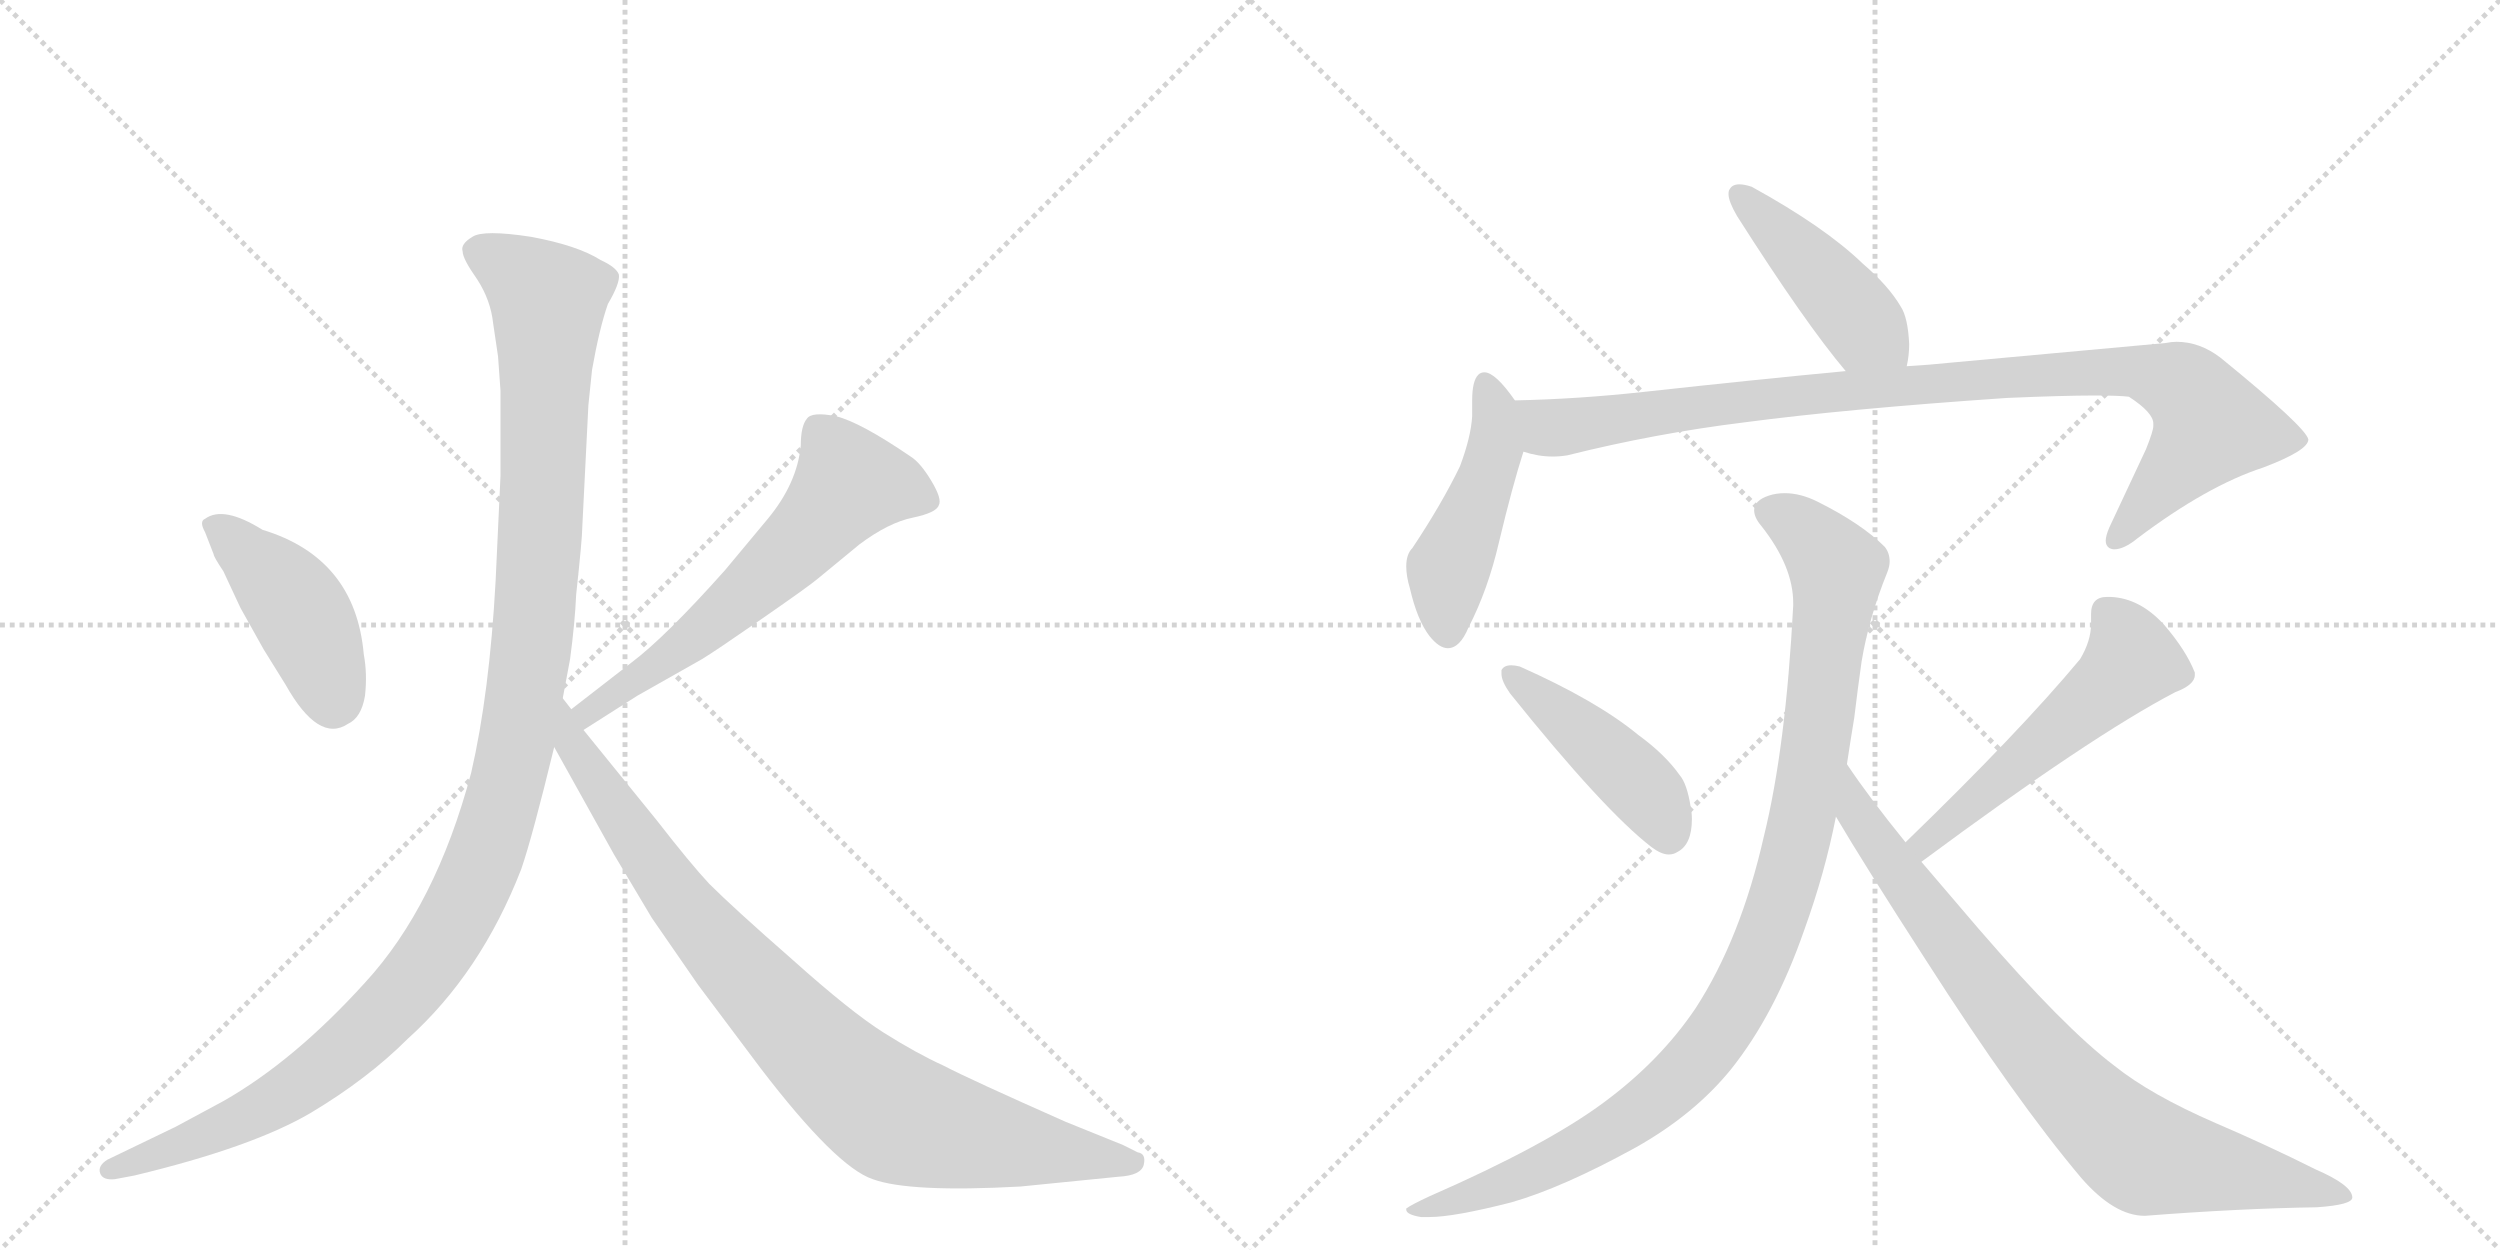 <svg version="1.1" viewBox="0 0 2048 1024" xmlns="http://www.w3.org/2000/svg">
  <g stroke="lightgray" stroke-dasharray="1,1" stroke-width="1" transform="scale(4, 4)">
    <line x1="0" y1="0" x2="256" y2="256"></line>
    <line x1="256" y1="0" x2="0" y2="256"></line>
    <line x1="128" y1="0" x2="128" y2="256"></line>
    <line x1="0" y1="128" x2="256" y2="128"></line>
    <line x1="256" y1="0" x2="512" y2="256"></line>
    <line x1="512" y1="0" x2="256" y2="256"></line>
    <line x1="384" y1="0" x2="384" y2="256"></line>
    <line x1="256" y1="128" x2="512" y2="128"></line>
  </g>
<g transform="scale(1, -1) translate(0, -850)">
   <style type="text/css">
    @keyframes keyframes0 {
      from {
       stroke: black;
       stroke-dashoffset: 436;
       stroke-width: 128;
       }
       59% {
       animation-timing-function: step-end;
       stroke: black;
       stroke-dashoffset: 0;
       stroke-width: 128;
       }
       to {
       stroke: black;
       stroke-width: 1024;
       }
       }
       #make-me-a-hanzi-animation-0 {
         animation: keyframes0 0.605s both;
         animation-delay: 0s;
         animation-timing-function: linear;
       }
    @keyframes keyframes1 {
      from {
       stroke: black;
       stroke-dashoffset: 614;
       stroke-width: 128;
       }
       67% {
       animation-timing-function: step-end;
       stroke: black;
       stroke-dashoffset: 0;
       stroke-width: 128;
       }
       to {
       stroke: black;
       stroke-width: 1024;
       }
       }
       #make-me-a-hanzi-animation-1 {
         animation: keyframes1 0.75s both;
         animation-delay: 0.605s;
         animation-timing-function: linear;
       }
    @keyframes keyframes2 {
      from {
       stroke: black;
       stroke-dashoffset: 1200;
       stroke-width: 128;
       }
       80% {
       animation-timing-function: step-end;
       stroke: black;
       stroke-dashoffset: 0;
       stroke-width: 128;
       }
       to {
       stroke: black;
       stroke-width: 1024;
       }
       }
       #make-me-a-hanzi-animation-2 {
         animation: keyframes2 1.227s both;
         animation-delay: 1.354s;
         animation-timing-function: linear;
       }
    @keyframes keyframes3 {
      from {
       stroke: black;
       stroke-dashoffset: 892;
       stroke-width: 128;
       }
       74% {
       animation-timing-function: step-end;
       stroke: black;
       stroke-dashoffset: 0;
       stroke-width: 128;
       }
       to {
       stroke: black;
       stroke-width: 1024;
       }
       }
       #make-me-a-hanzi-animation-3 {
         animation: keyframes3 0.976s both;
         animation-delay: 2.581s;
         animation-timing-function: linear;
       }
    @keyframes keyframes4 {
      from {
       stroke: black;
       stroke-dashoffset: 444;
       stroke-width: 128;
       }
       59% {
       animation-timing-function: step-end;
       stroke: black;
       stroke-dashoffset: 0;
       stroke-width: 128;
       }
       to {
       stroke: black;
       stroke-width: 1024;
       }
       }
       #make-me-a-hanzi-animation-4 {
         animation: keyframes4 0.611s both;
         animation-delay: 3.557s;
         animation-timing-function: linear;
       }
    @keyframes keyframes5 {
      from {
       stroke: black;
       stroke-dashoffset: 469;
       stroke-width: 128;
       }
       60% {
       animation-timing-function: step-end;
       stroke: black;
       stroke-dashoffset: 0;
       stroke-width: 128;
       }
       to {
       stroke: black;
       stroke-width: 1024;
       }
       }
       #make-me-a-hanzi-animation-5 {
         animation: keyframes5 0.632s both;
         animation-delay: 4.168s;
         animation-timing-function: linear;
       }
    @keyframes keyframes6 {
      from {
       stroke: black;
       stroke-dashoffset: 971;
       stroke-width: 128;
       }
       76% {
       animation-timing-function: step-end;
       stroke: black;
       stroke-dashoffset: 0;
       stroke-width: 128;
       }
       to {
       stroke: black;
       stroke-width: 1024;
       }
       }
       #make-me-a-hanzi-animation-6 {
         animation: keyframes6 1.04s both;
         animation-delay: 4.8s;
         animation-timing-function: linear;
       }
    @keyframes keyframes7 {
      from {
       stroke: black;
       stroke-dashoffset: 444;
       stroke-width: 128;
       }
       59% {
       animation-timing-function: step-end;
       stroke: black;
       stroke-dashoffset: 0;
       stroke-width: 128;
       }
       to {
       stroke: black;
       stroke-width: 1024;
       }
       }
       #make-me-a-hanzi-animation-7 {
         animation: keyframes7 0.611s both;
         animation-delay: 5.84s;
         animation-timing-function: linear;
       }
    @keyframes keyframes8 {
      from {
       stroke: black;
       stroke-dashoffset: 534;
       stroke-width: 128;
       }
       63% {
       animation-timing-function: step-end;
       stroke: black;
       stroke-dashoffset: 0;
       stroke-width: 128;
       }
       to {
       stroke: black;
       stroke-width: 1024;
       }
       }
       #make-me-a-hanzi-animation-8 {
         animation: keyframes8 0.685s both;
         animation-delay: 6.451s;
         animation-timing-function: linear;
       }
    @keyframes keyframes9 {
      from {
       stroke: black;
       stroke-dashoffset: 1020;
       stroke-width: 128;
       }
       77% {
       animation-timing-function: step-end;
       stroke: black;
       stroke-dashoffset: 0;
       stroke-width: 128;
       }
       to {
       stroke: black;
       stroke-width: 1024;
       }
       }
       #make-me-a-hanzi-animation-9 {
         animation: keyframes9 1.08s both;
         animation-delay: 7.136s;
         animation-timing-function: linear;
       }
    @keyframes keyframes10 {
      from {
       stroke: black;
       stroke-dashoffset: 826;
       stroke-width: 128;
       }
       73% {
       animation-timing-function: step-end;
       stroke: black;
       stroke-dashoffset: 0;
       stroke-width: 128;
       }
       to {
       stroke: black;
       stroke-width: 1024;
       }
       }
       #make-me-a-hanzi-animation-10 {
         animation: keyframes10 0.922s both;
         animation-delay: 8.216s;
         animation-timing-function: linear;
       }
</style>
<path d="M 168 414 L 175 396 Q 175 394 183 382 L 197 352 L 216 318 L 234 289 Q 261 241 285 257 Q 296 262 299 280 Q 301 298 298 314 Q 291 393 215 416 Q 183 436 168 425 Q 163 423 168 414 Z" fill="lightgray"></path> 
<path d="M 478 252 L 522 280 L 575 310 Q 585 316 624 343 Q 663 370 670 376 L 704 404 Q 728 422 748 426 Q 767 430 769 436 Q 772 441 763 456 Q 754 471 746 476 Q 705 504 685 509 Q 665 513 661 507 Q 656 501 656 485 Q 653 454 629 425 L 594 383 Q 545 328 517 307 L 468 269 C 444 251 453 236 478 252 Z" fill="lightgray"></path> 
<path d="M 404 585 L 408 558 L 410 530 L 410 460 L 406 374 Q 401 282 386 217 Q 357 108 299 45 Q 241 -19 183 -52 L 144 -73 L 88 -100 Q 80 -105 82 -111 Q 84 -117 94 -116 L 110 -113 Q 206 -90 254 -62 Q 301 -34 334 -1 Q 394 53 427 138 Q 436 164 454 238 L 461 278 L 467 310 Q 471 340 472 363 Q 477 409 477 418 L 482 518 L 485 547 Q 491 581 498 601 Q 508 618 507 625 Q 505 631 492 637 Q 473 649 435 656 Q 396 662 387 656 Q 377 650 379 644 Q 379 638 391 621 Q 402 604 404 585 Z" fill="lightgray"></path> 
<path d="M 454 238 L 503 150 L 534 98 L 572 43 L 623 -25 Q 685 -106 715 -116 Q 745 -127 836 -122 L 916 -114 Q 935 -113 937 -104 Q 939 -95 932 -94 L 920 -88 L 873 -69 Q 794 -34 773 -23 Q 751 -13 724 4 Q 697 21 649 64 Q 601 106 581 126 Q 566 142 538 178 L 478 252 L 468 269 L 461 278 C 444 303 439 264 454 238 Z" fill="lightgray"></path> 
<path d="M 1562 550 Q 1564 559 1564 568 Q 1563 590 1557 599 Q 1547 616 1526 634 Q 1495 664 1435 697 Q 1429 699 1425 699 Q 1419 699 1417 695 Q 1416 694 1416 691 Q 1416 685 1423 673 Q 1479 585 1512 546 C 1531 523 1557 520 1562 550 Z" fill="lightgray"></path> 
<path d="M 1241 522 Q 1225 545 1216 545 Q 1213 545 1211 543 Q 1206 538 1206 522 L 1206 509 Q 1205 492 1196 468 Q 1181 437 1157 401 Q 1152 396 1152 386 Q 1152 378 1155 368 Q 1161 342 1171 329 Q 1179 319 1186 319 Q 1196 319 1203 336 Q 1219 367 1228 406 Q 1239 452 1248 480 C 1255 503 1255 503 1241 522 Z" fill="lightgray"></path> 
<path d="M 1248 480 Q 1260 476 1272 476 Q 1278 476 1284 477 Q 1356 495 1429 504 Q 1512 515 1644 524 Q 1690 526 1716 526 Q 1736 526 1744 525 Q 1764 512 1764 503 L 1764 501 Q 1764 497 1758 482 L 1728 418 Q 1725 411 1725 407 Q 1725 403 1728 401 Q 1730 400 1732 400 Q 1740 400 1751 409 Q 1808 452 1854 467 Q 1891 481 1891 490 Q 1889 500 1819 557 Q 1802 570 1783 570 Q 1779 570 1774 569 L 1599 553 Q 1580 551 1562 550 L 1512 546 Q 1438 539 1347 529 Q 1292 523 1241 522 C 1211 521 1218 485 1248 480 Z" fill="lightgray"></path> 
<path d="M 1230 301 L 1230 298 Q 1230 292 1237 282 Q 1314 186 1353 156 Q 1361 150 1367 150 Q 1371 150 1374 152 Q 1386 158 1386 179 Q 1386 184 1385 189 Q 1382 208 1376 215 Q 1364 232 1342 248 Q 1308 276 1245 304 Q 1241 305 1238 305 Q 1232 305 1230 301 Z" fill="lightgray"></path> 
<path d="M 1782 283 Q 1798 289 1798 297 L 1798 299 Q 1791 317 1773 338 Q 1753 360 1729 361 L 1726 361 Q 1713 361 1713 347 L 1713 339 Q 1713 325 1704 310 Q 1654 250 1561 160 C 1539 139 1550 126 1574 144 Q 1713 247 1782 283 Z" fill="lightgray"></path> 
<path d="M 1513 224 Q 1516 244 1519 262 Q 1522 287 1525 308 Q 1531 344 1546 381 Q 1548 386 1548 390 Q 1548 397 1544 402 Q 1525 421 1489 439 Q 1475 446 1462 446 Q 1455 446 1449 444 Q 1437 440 1437 432 Q 1437 426 1443 419 Q 1469 386 1469 356 L 1469 354 Q 1463 238 1445 165 Q 1426 81 1389 24 Q 1360 -19 1314 -53 Q 1267 -88 1171 -130 Q 1156 -137 1152 -140 L 1152 -141 Q 1152 -145 1164 -147 L 1171 -147 Q 1191 -147 1238 -135 Q 1280 -123 1340 -90 Q 1388 -63 1418 -26 Q 1454 19 1478 88 Q 1495 135 1504 181 L 1513 224 Z" fill="lightgray"></path> 
<path d="M 1561 160 Q 1531 197 1513 224 C 1496 249 1489 207 1504 181 Q 1527 142 1578 63 Q 1651 -51 1705 -115 Q 1732 -146 1757 -146 Q 1834 -140 1898 -139 Q 1927 -137 1927 -131 Q 1927 -121 1897 -108 Q 1857 -88 1815 -70 Q 1762 -47 1732 -23 Q 1691 8 1621 89 L 1574 144 L 1561 160 Z" fill="lightgray"></path> 
      <clipPath id="make-me-a-hanzi-clip-0">
      <path d="M 168 414 L 175 396 Q 175 394 183 382 L 197 352 L 216 318 L 234 289 Q 261 241 285 257 Q 296 262 299 280 Q 301 298 298 314 Q 291 393 215 416 Q 183 436 168 425 Q 163 423 168 414 Z" fill="lightgray"></path>
      </clipPath>
      <path clip-path="url(#make-me-a-hanzi-clip-0)" d="M 176 420 L 242 354 L 261 317 L 273 274 " fill="none" id="make-me-a-hanzi-animation-0" stroke-dasharray="308 616" stroke-linecap="round"></path>

      <clipPath id="make-me-a-hanzi-clip-1">
      <path d="M 478 252 L 522 280 L 575 310 Q 585 316 624 343 Q 663 370 670 376 L 704 404 Q 728 422 748 426 Q 767 430 769 436 Q 772 441 763 456 Q 754 471 746 476 Q 705 504 685 509 Q 665 513 661 507 Q 656 501 656 485 Q 653 454 629 425 L 594 383 Q 545 328 517 307 L 468 269 C 444 251 453 236 478 252 Z" fill="lightgray"></path>
      </clipPath>
      <path clip-path="url(#make-me-a-hanzi-clip-1)" d="M 760 440 L 731 451 L 696 453 L 618 370 L 548 312 L 492 276 L 481 259 " fill="none" id="make-me-a-hanzi-animation-1" stroke-dasharray="486 972" stroke-linecap="round"></path>

      <clipPath id="make-me-a-hanzi-clip-2">
      <path d="M 404 585 L 408 558 L 410 530 L 410 460 L 406 374 Q 401 282 386 217 Q 357 108 299 45 Q 241 -19 183 -52 L 144 -73 L 88 -100 Q 80 -105 82 -111 Q 84 -117 94 -116 L 110 -113 Q 206 -90 254 -62 Q 301 -34 334 -1 Q 394 53 427 138 Q 436 164 454 238 L 461 278 L 467 310 Q 471 340 472 363 Q 477 409 477 418 L 482 518 L 485 547 Q 491 581 498 601 Q 508 618 507 625 Q 505 631 492 637 Q 473 649 435 656 Q 396 662 387 656 Q 377 650 379 644 Q 379 638 391 621 Q 402 604 404 585 Z" fill="lightgray"></path>
      </clipPath>
      <path clip-path="url(#make-me-a-hanzi-clip-2)" d="M 392 644 L 422 628 L 449 600 L 436 321 L 418 216 L 395 142 L 344 53 L 281 -12 L 194 -69 L 90 -108 " fill="none" id="make-me-a-hanzi-animation-2" stroke-dasharray="1072 2144" stroke-linecap="round"></path>

      <clipPath id="make-me-a-hanzi-clip-3">
      <path d="M 454 238 L 503 150 L 534 98 L 572 43 L 623 -25 Q 685 -106 715 -116 Q 745 -127 836 -122 L 916 -114 Q 935 -113 937 -104 Q 939 -95 932 -94 L 920 -88 L 873 -69 Q 794 -34 773 -23 Q 751 -13 724 4 Q 697 21 649 64 Q 601 106 581 126 Q 566 142 538 178 L 478 252 L 468 269 L 461 278 C 444 303 439 264 454 238 Z" fill="lightgray"></path>
      </clipPath>
      <path clip-path="url(#make-me-a-hanzi-clip-3)" d="M 461 271 L 467 243 L 552 118 L 613 47 L 704 -43 L 753 -71 L 928 -102 " fill="none" id="make-me-a-hanzi-animation-3" stroke-dasharray="764 1528" stroke-linecap="round"></path>

      <clipPath id="make-me-a-hanzi-clip-4">
      <path d="M 1562 550 Q 1564 559 1564 568 Q 1563 590 1557 599 Q 1547 616 1526 634 Q 1495 664 1435 697 Q 1429 699 1425 699 Q 1419 699 1417 695 Q 1416 694 1416 691 Q 1416 685 1423 673 Q 1479 585 1512 546 C 1531 523 1557 520 1562 550 Z" fill="lightgray"></path>
      </clipPath>
      <path clip-path="url(#make-me-a-hanzi-clip-4)" d="M 1424 691 L 1555 556 " fill="none" id="make-me-a-hanzi-animation-4" stroke-dasharray="316 632" stroke-linecap="round"></path>

      <clipPath id="make-me-a-hanzi-clip-5">
      <path d="M 1241 522 Q 1225 545 1216 545 Q 1213 545 1211 543 Q 1206 538 1206 522 L 1206 509 Q 1205 492 1196 468 Q 1181 437 1157 401 Q 1152 396 1152 386 Q 1152 378 1155 368 Q 1161 342 1171 329 Q 1179 319 1186 319 Q 1196 319 1203 336 Q 1219 367 1228 406 Q 1239 452 1248 480 C 1255 503 1255 503 1241 522 Z" fill="lightgray"></path>
      </clipPath>
      <path clip-path="url(#make-me-a-hanzi-clip-5)" d="M 1217 536 L 1225 512 L 1224 481 L 1186 380 L 1186 331 " fill="none" id="make-me-a-hanzi-animation-5" stroke-dasharray="341 682" stroke-linecap="round"></path>

      <clipPath id="make-me-a-hanzi-clip-6">
      <path d="M 1248 480 Q 1260 476 1272 476 Q 1278 476 1284 477 Q 1356 495 1429 504 Q 1512 515 1644 524 Q 1690 526 1716 526 Q 1736 526 1744 525 Q 1764 512 1764 503 L 1764 501 Q 1764 497 1758 482 L 1728 418 Q 1725 411 1725 407 Q 1725 403 1728 401 Q 1730 400 1732 400 Q 1740 400 1751 409 Q 1808 452 1854 467 Q 1891 481 1891 490 Q 1889 500 1819 557 Q 1802 570 1783 570 Q 1779 570 1774 569 L 1599 553 Q 1580 551 1562 550 L 1512 546 Q 1438 539 1347 529 Q 1292 523 1241 522 C 1211 521 1218 485 1248 480 Z" fill="lightgray"></path>
      </clipPath>
      <path clip-path="url(#make-me-a-hanzi-clip-6)" d="M 1248 516 L 1269 499 L 1286 500 L 1493 529 L 1752 546 L 1789 533 L 1812 502 L 1732 407 " fill="none" id="make-me-a-hanzi-animation-6" stroke-dasharray="843 1686" stroke-linecap="round"></path>

      <clipPath id="make-me-a-hanzi-clip-7">
      <path d="M 1230 301 L 1230 298 Q 1230 292 1237 282 Q 1314 186 1353 156 Q 1361 150 1367 150 Q 1371 150 1374 152 Q 1386 158 1386 179 Q 1386 184 1385 189 Q 1382 208 1376 215 Q 1364 232 1342 248 Q 1308 276 1245 304 Q 1241 305 1238 305 Q 1232 305 1230 301 Z" fill="lightgray"></path>
      </clipPath>
      <path clip-path="url(#make-me-a-hanzi-clip-7)" d="M 1236 300 L 1348 202 L 1366 167 " fill="none" id="make-me-a-hanzi-animation-7" stroke-dasharray="316 632" stroke-linecap="round"></path>

      <clipPath id="make-me-a-hanzi-clip-8">
      <path d="M 1782 283 Q 1798 289 1798 297 L 1798 299 Q 1791 317 1773 338 Q 1753 360 1729 361 L 1726 361 Q 1713 361 1713 347 L 1713 339 Q 1713 325 1704 310 Q 1654 250 1561 160 C 1539 139 1550 126 1574 144 Q 1713 247 1782 283 Z" fill="lightgray"></path>
      </clipPath>
      <path clip-path="url(#make-me-a-hanzi-clip-8)" d="M 1725 349 L 1738 334 L 1747 309 L 1608 185 L 1578 160 L 1572 162 " fill="none" id="make-me-a-hanzi-animation-8" stroke-dasharray="406 812" stroke-linecap="round"></path>

      <clipPath id="make-me-a-hanzi-clip-9">
      <path d="M 1513 224 Q 1516 244 1519 262 Q 1522 287 1525 308 Q 1531 344 1546 381 Q 1548 386 1548 390 Q 1548 397 1544 402 Q 1525 421 1489 439 Q 1475 446 1462 446 Q 1455 446 1449 444 Q 1437 440 1437 432 Q 1437 426 1443 419 Q 1469 386 1469 356 L 1469 354 Q 1463 238 1445 165 Q 1426 81 1389 24 Q 1360 -19 1314 -53 Q 1267 -88 1171 -130 Q 1156 -137 1152 -140 L 1152 -141 Q 1152 -145 1164 -147 L 1171 -147 Q 1191 -147 1238 -135 Q 1280 -123 1340 -90 Q 1388 -63 1418 -26 Q 1454 19 1478 88 Q 1495 135 1504 181 L 1513 224 Z" fill="lightgray"></path>
      </clipPath>
      <path clip-path="url(#make-me-a-hanzi-clip-9)" d="M 1451 430 L 1474 419 L 1505 384 L 1489 248 L 1471 155 L 1428 37 L 1394 -14 L 1322 -76 L 1226 -123 L 1157 -140 " fill="none" id="make-me-a-hanzi-animation-9" stroke-dasharray="892 1784" stroke-linecap="round"></path>

      <clipPath id="make-me-a-hanzi-clip-10">
      <path d="M 1561 160 Q 1531 197 1513 224 C 1496 249 1489 207 1504 181 Q 1527 142 1578 63 Q 1651 -51 1705 -115 Q 1732 -146 1757 -146 Q 1834 -140 1898 -139 Q 1927 -137 1927 -131 Q 1927 -121 1897 -108 Q 1857 -88 1815 -70 Q 1762 -47 1732 -23 Q 1691 8 1621 89 L 1574 144 L 1561 160 Z" fill="lightgray"></path>
      </clipPath>
      <path clip-path="url(#make-me-a-hanzi-clip-10)" d="M 1512 217 L 1520 185 L 1626 39 L 1708 -56 L 1745 -89 L 1779 -102 L 1921 -130 " fill="none" id="make-me-a-hanzi-animation-10" stroke-dasharray="698 1396" stroke-linecap="round"></path>

</g>
</svg>
